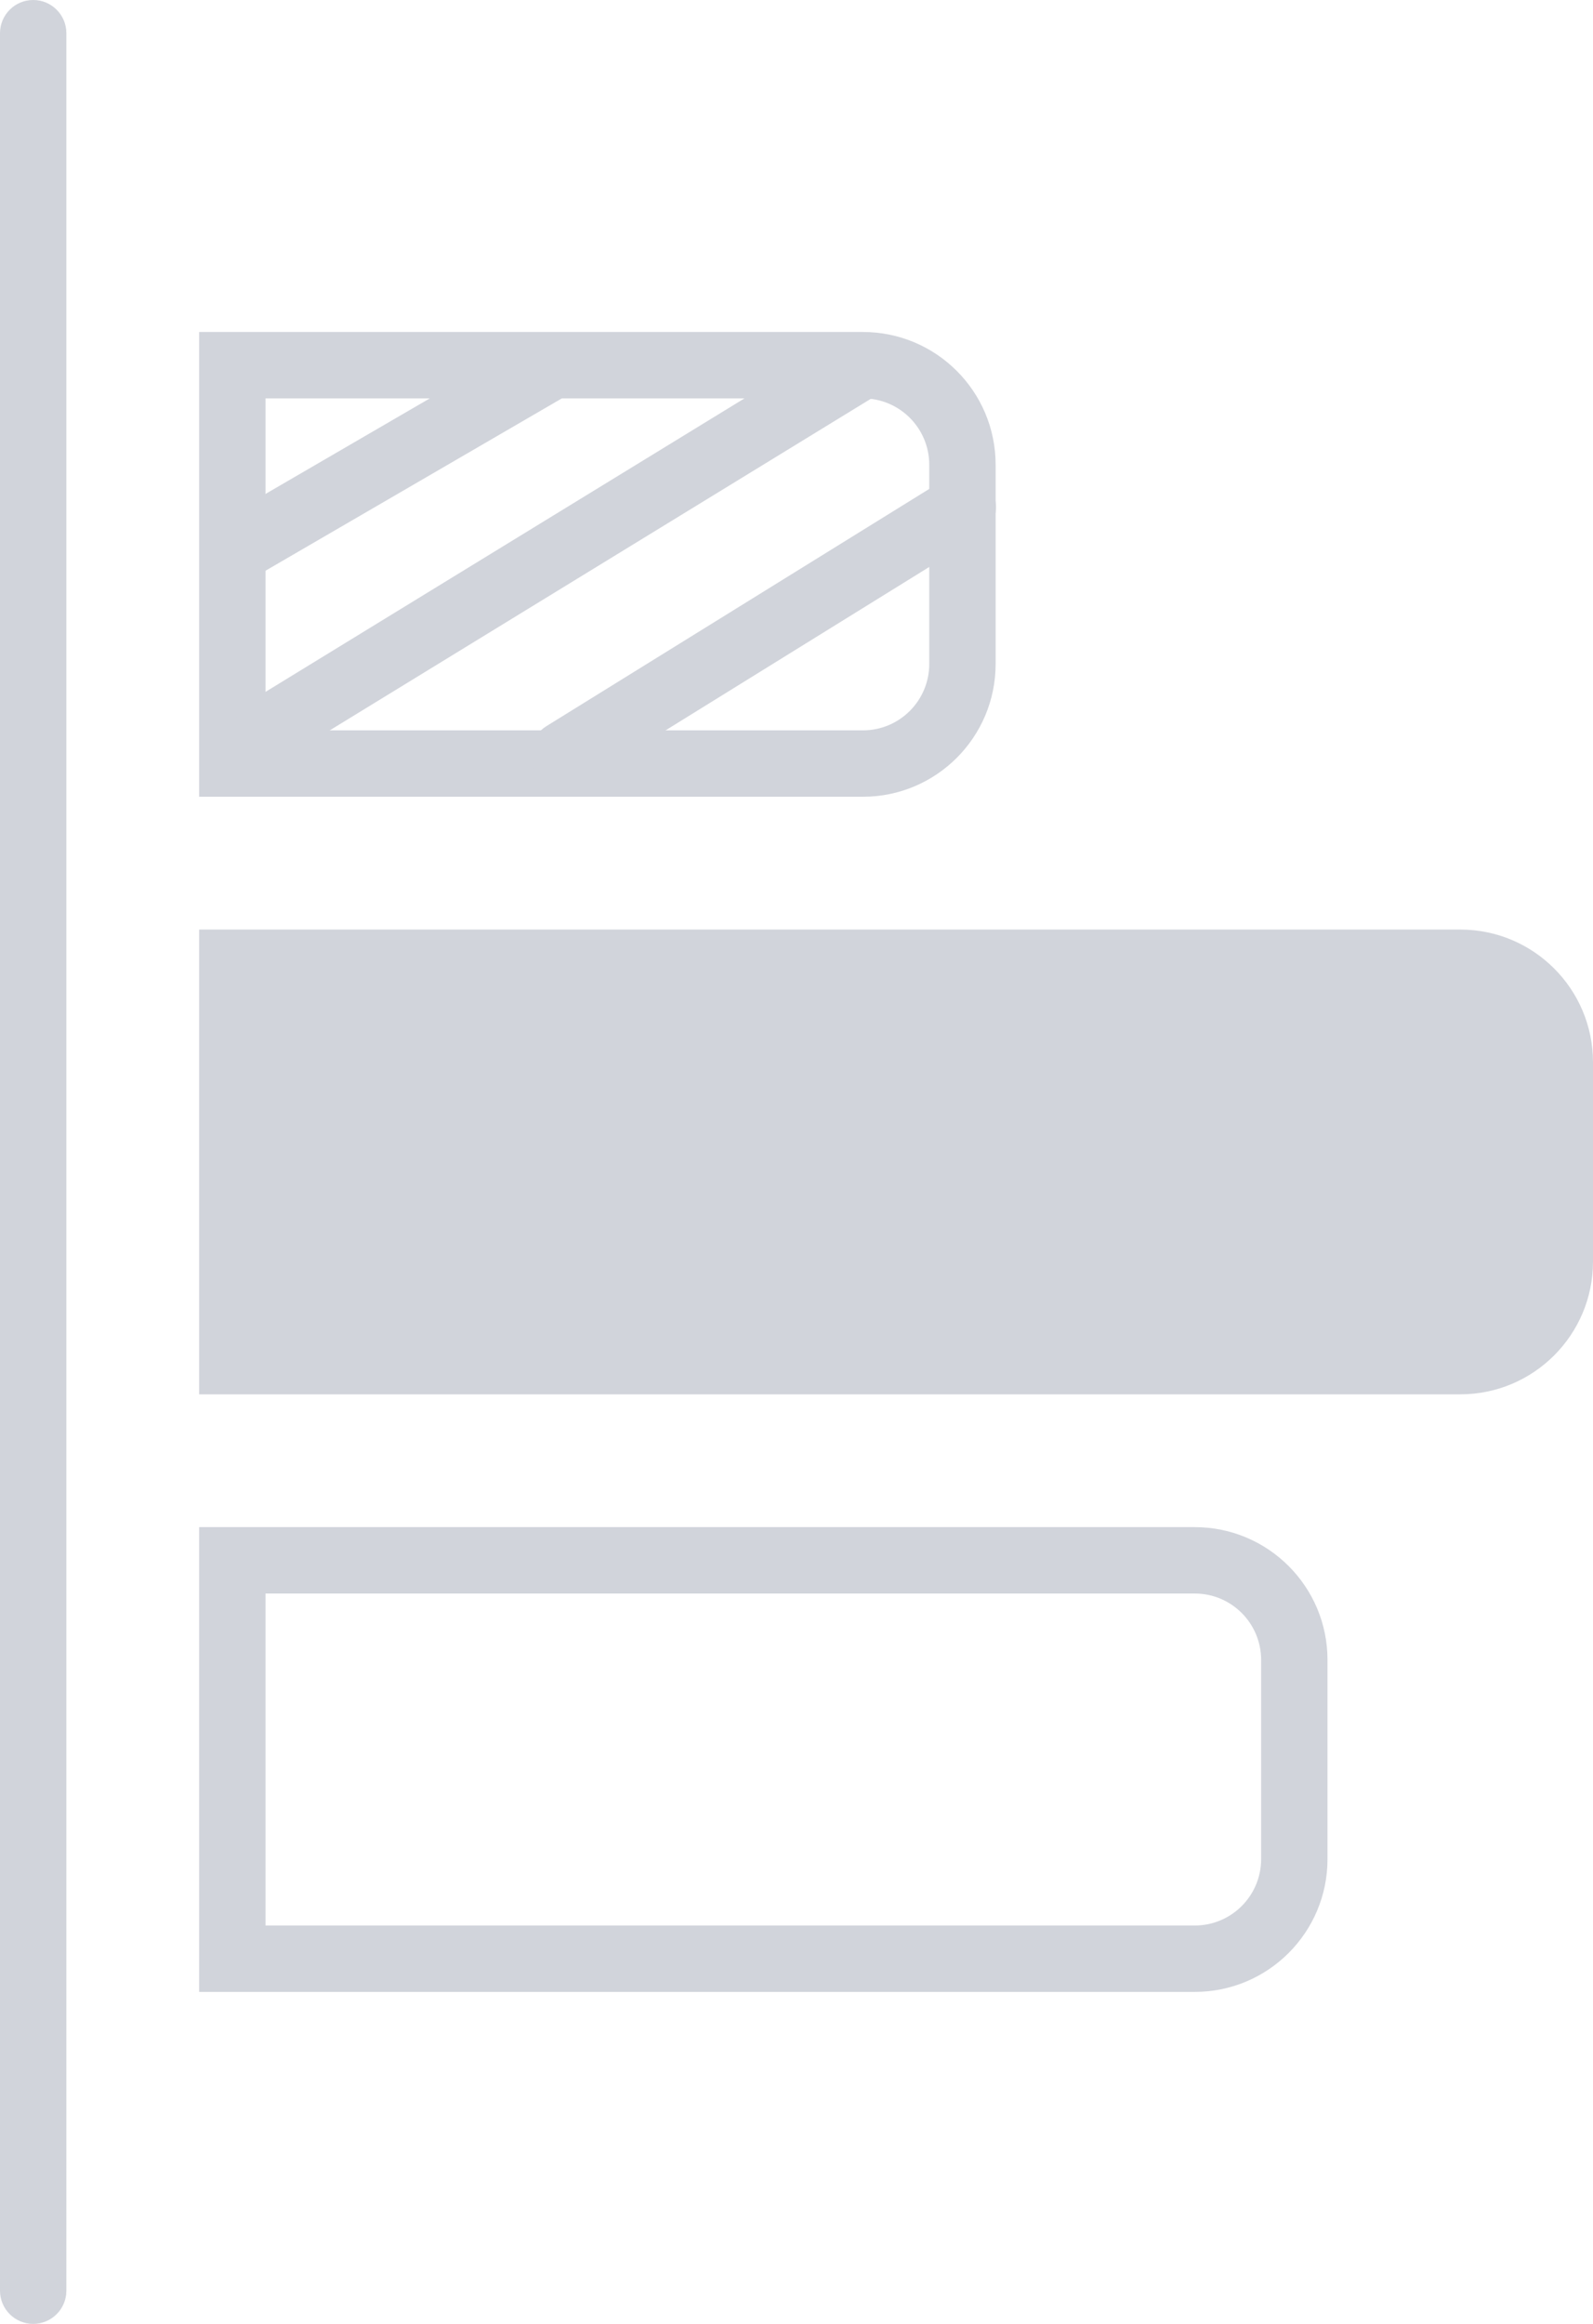 <svg width="48" height="70" viewBox="0 0 48 70" fill="none" xmlns="http://www.w3.org/2000/svg">
<path d="M0 1C0 0.448 0.448 0 1 0C1.552 0 2 0.448 2 1V69C2 69.552 1.552 70 1 70C0.448 70 0 69.552 0 69L0 1Z" fill="#D1D4DB"/>
<path fill-rule="evenodd" clip-rule="evenodd" d="M26 10H6V24H26C28.209 24 30 22.209 30 20V14C30 11.791 28.209 10 26 10ZM8 22V12H26C27.105 12 28 12.895 28 14V20C28 21.105 27.105 22 26 22H8Z" fill="#D1D4DB"/>
<path d="M7.193 22.477C6.922 22.008 7.074 21.408 7.536 21.125L25.419 10.17C25.899 9.876 26.526 10.036 26.807 10.523C27.078 10.992 26.926 11.592 26.464 11.875L8.581 22.83C8.101 23.124 7.474 22.964 7.193 22.477Z" fill="#D1D4DB"/>
<path d="M6.338 16.997C6.063 16.52 6.225 15.91 6.702 15.633L16.16 10.134L17.16 11.866L7.707 17.362C7.228 17.64 6.615 17.477 6.338 16.997Z" fill="#D1D4DB"/>
<path d="M16.463 21.874C16.003 22.158 15.853 22.756 16.123 23.223C16.405 23.712 17.036 23.87 17.515 23.573L29.537 16.126C29.997 15.842 30.147 15.245 29.877 14.777C29.595 14.288 28.964 14.13 28.485 14.427L16.463 21.874Z" fill="#D1D4DB"/>
<path fill-rule="evenodd" clip-rule="evenodd" d="M36 46H6V60H36C38.209 60 40 58.209 40 56V50C40 47.791 38.209 46 36 46ZM8 58V48H36C37.105 48 38 48.895 38 50V56C38 57.105 37.105 58 36 58H8Z" fill="#D1D4DB"/>
<path d="M6 28H44C46.209 28 48 29.791 48 32V38C48 40.209 46.209 42 44 42H6V28Z" fill="#D1D4DB"/>
</svg>
